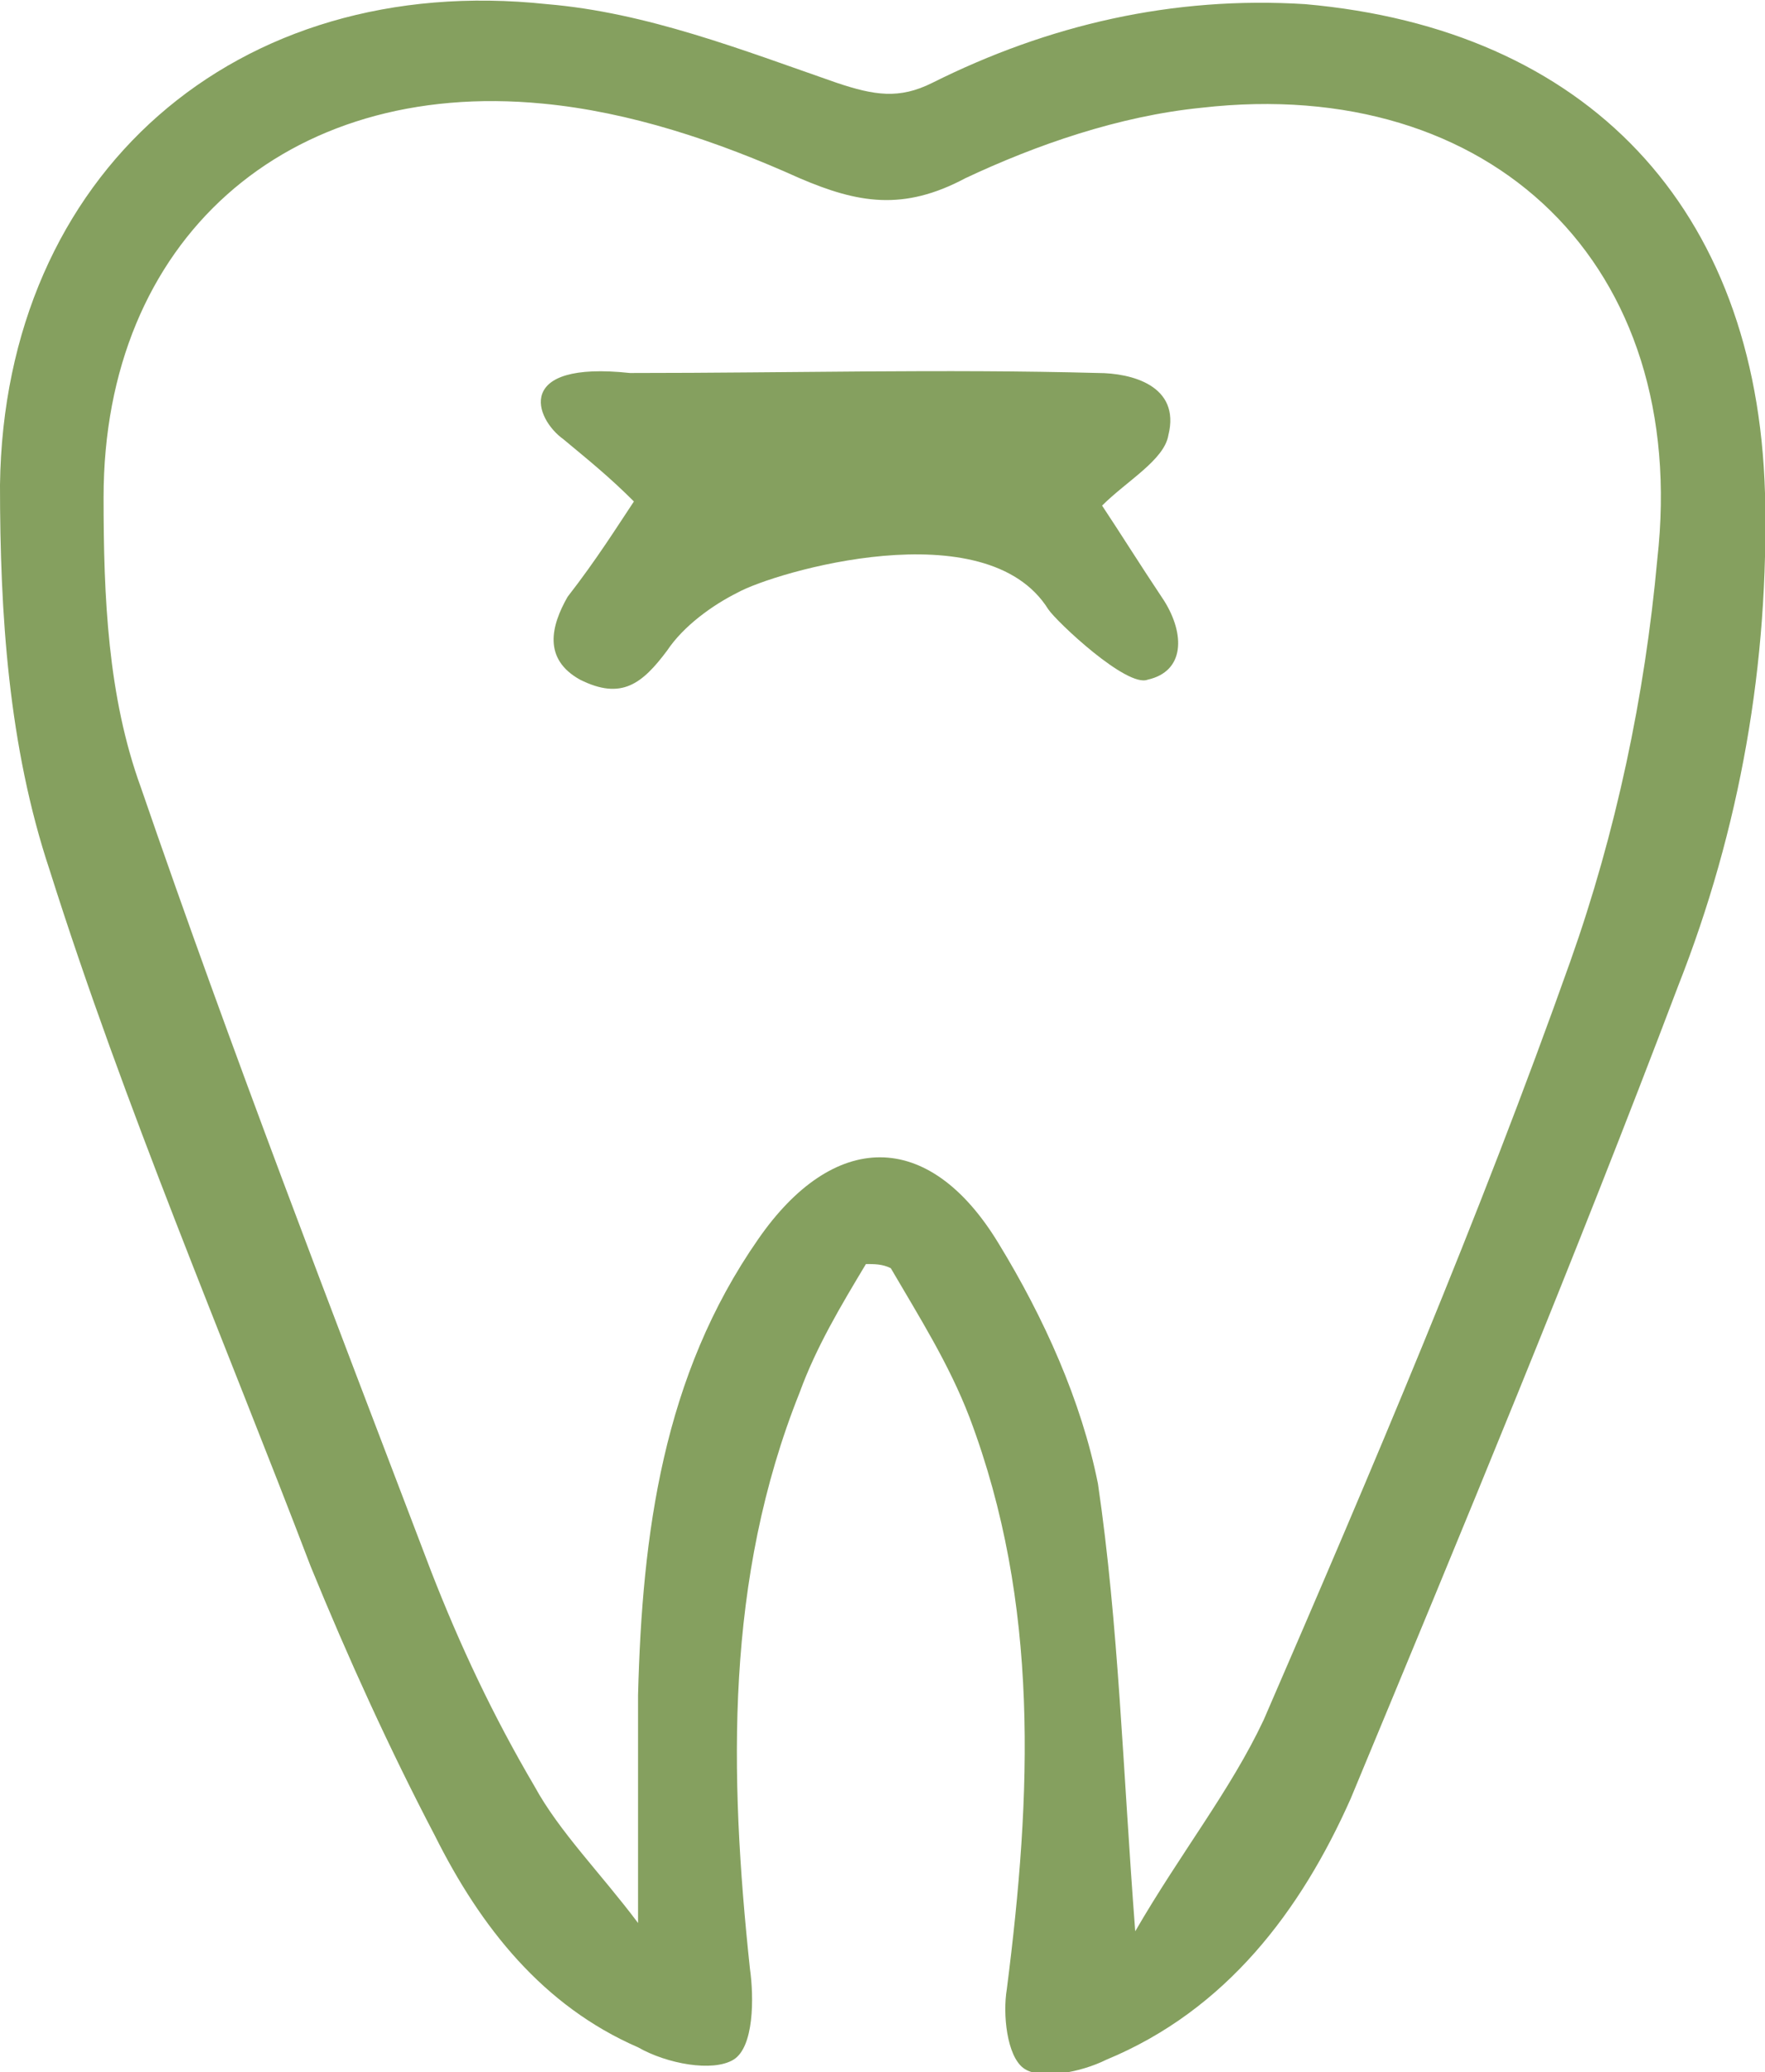 <svg id="Layer_1" xmlns="http://www.w3.org/2000/svg" viewBox="0 0 42.6 50"><style>.st0{fill:#85a05f}</style><path class="st0" d="M20.9 30.5c-.6 1-1.2 2-1.6 3.1-1.8 4.5-1.7 9.2-1.2 13.9.1.7.1 1.9-.4 2.2s-1.6.1-2.3-.3c-2.3-1-3.8-2.9-4.9-5.1-1.1-2.1-2.1-4.3-3-6.5C5.4 32.3 3 26.7 1.2 21 .2 18 0 14.8 0 11.7.1 4.2 5.7-.7 13.2.1c2.4.2 4.7 1.1 7 1.9.9.3 1.5.4 2.3 0 2.8-1.4 5.8-2.1 9-1.9C38.3.7 42.4 5 42.6 11.9c.1 4.1-.6 8.1-2.1 11.9-2.5 6.6-5.2 13.1-7.9 19.6-1.2 2.7-3 5.1-5.9 6.3-.6.3-1.6.5-2 .2s-.5-1.3-.4-1.9c.6-4.7.8-9.3-.9-13.8-.5-1.3-1.2-2.4-1.9-3.6-.2-.1-.4-.1-.6-.1zm6.5 16.1c1.1-1.9 2.3-3.4 3.1-5.1 2.6-6 5.2-12.1 7.4-18.3 1.1-3.1 1.8-6.4 2.1-9.7.8-7.1-4-11.7-11-10.9-2 .2-4 .9-5.7 1.7-1.5.8-2.6.6-4 0-2-.9-4.1-1.6-6.2-1.8C6.9 1.9 2.5 5.8 2.5 12c0 2.4.1 4.8.9 7 2.2 6.4 4.6 12.6 7 18.9.7 1.8 1.5 3.5 2.5 5.2.6 1.1 1.6 2.1 2.5 3.3v-5.5c.1-3.9.6-7.7 2.9-11 1.8-2.6 4.1-2.7 5.8.1 1.1 1.8 2 3.8 2.4 5.8.5 3.4.6 6.9.9 10.8z"/><path class="st0" d="M15.3 12.1c-.6-.6-1.1-1-1.7-1.5-.7-.5-1.2-1.9 1.6-1.6h.1c3.7 0 7.5-.1 11.2 0 .8 0 2 .3 1.7 1.5-.1.6-1 1.1-1.6 1.7.4.6.9 1.4 1.5 2.3.5.8.5 1.7-.4 1.9-.5.2-2.2-1.4-2.4-1.7-1.5-2.4-6.6-.9-7.5-.4-.6.3-1.3.8-1.7 1.4-.6.8-1.1 1.2-2.1.7-.9-.5-.7-1.3-.3-2 .7-.9 1.2-1.7 1.6-2.3z"/></svg>